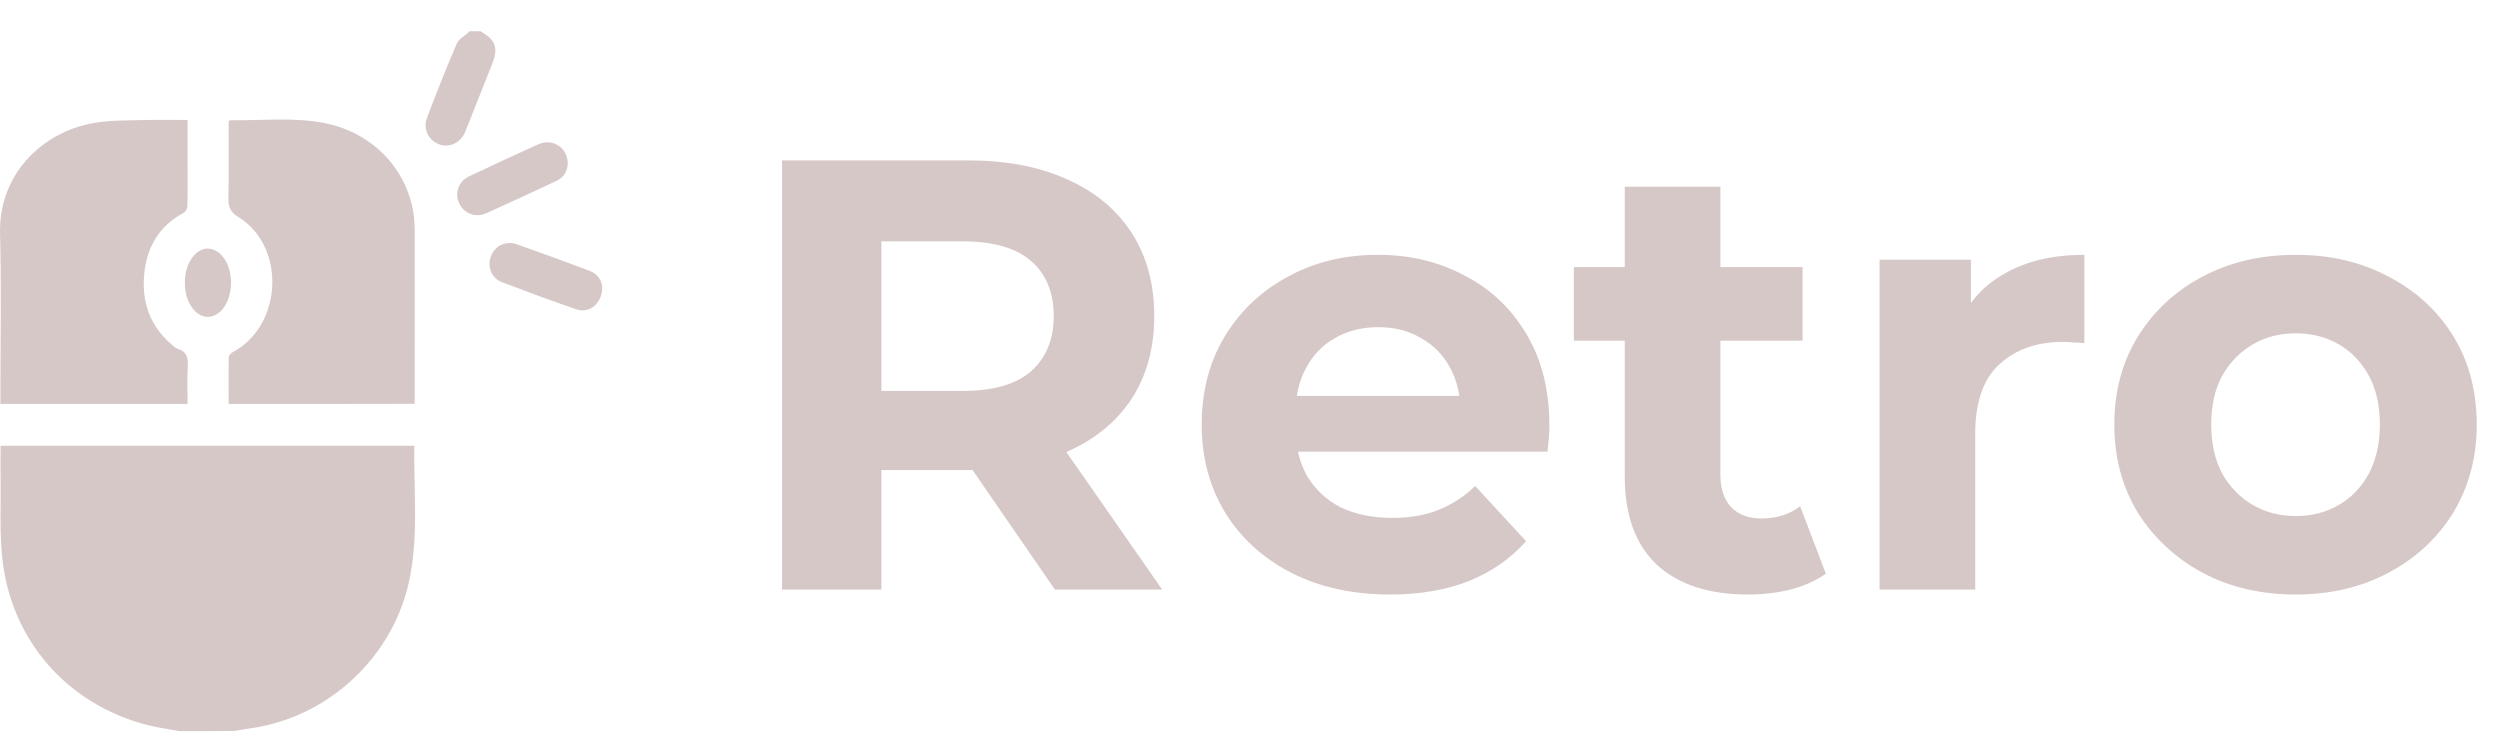 <svg width="106" height="32" viewBox="0 0 106 32" fill="none" xmlns="http://www.w3.org/2000/svg">
<path d="M33.159 25V6.8H41.037C42.666 6.8 44.07 7.068 45.249 7.606C46.428 8.126 47.338 8.88 47.979 9.868C48.62 10.856 48.941 12.034 48.941 13.404C48.941 14.756 48.62 15.926 47.979 16.914C47.338 17.884 46.428 18.63 45.249 19.15C44.07 19.67 42.666 19.93 41.037 19.93H35.499L37.371 18.084V25H33.159ZM44.729 25L40.179 18.396H44.677L49.279 25H44.729ZM37.371 18.552L35.499 16.576H40.803C42.103 16.576 43.074 16.299 43.715 15.744C44.356 15.172 44.677 14.392 44.677 13.404C44.677 12.399 44.356 11.618 43.715 11.064C43.074 10.509 42.103 10.232 40.803 10.232H35.499L37.371 8.23V18.552ZM58.934 25.208C57.34 25.208 55.936 24.896 54.722 24.272C53.526 23.648 52.599 22.799 51.94 21.724C51.282 20.632 50.952 19.392 50.952 18.006C50.952 16.602 51.273 15.363 51.914 14.288C52.573 13.196 53.466 12.347 54.592 11.74C55.719 11.116 56.993 10.804 58.414 10.804C59.784 10.804 61.014 11.098 62.106 11.688C63.216 12.26 64.091 13.092 64.732 14.184C65.374 15.258 65.694 16.55 65.694 18.058C65.694 18.214 65.686 18.396 65.668 18.604C65.651 18.794 65.634 18.977 65.616 19.15H54.254V16.784H63.484L61.924 17.486C61.924 16.758 61.777 16.125 61.482 15.588C61.188 15.05 60.78 14.634 60.26 14.34C59.74 14.028 59.134 13.872 58.44 13.872C57.747 13.872 57.132 14.028 56.594 14.34C56.074 14.634 55.667 15.059 55.372 15.614C55.078 16.151 54.93 16.793 54.93 17.538V18.162C54.93 18.924 55.095 19.601 55.424 20.19C55.771 20.762 56.248 21.204 56.854 21.516C57.478 21.811 58.206 21.958 59.038 21.958C59.784 21.958 60.434 21.845 60.988 21.62C61.56 21.395 62.08 21.056 62.548 20.606L64.706 22.946C64.065 23.674 63.259 24.237 62.288 24.636C61.318 25.017 60.2 25.208 58.934 25.208ZM74.115 25.208C72.468 25.208 71.185 24.792 70.267 23.96C69.348 23.11 68.889 21.854 68.889 20.19V7.918H72.945V20.138C72.945 20.727 73.101 21.186 73.413 21.516C73.725 21.828 74.149 21.984 74.687 21.984C75.328 21.984 75.874 21.811 76.325 21.464L77.417 24.324C77.001 24.619 76.498 24.844 75.909 25C75.337 25.139 74.739 25.208 74.115 25.208ZM66.731 14.444V11.324H76.429V14.444H66.731ZM79.693 25V11.012H83.567V14.964L83.021 13.82C83.437 12.832 84.105 12.086 85.023 11.584C85.942 11.064 87.06 10.804 88.377 10.804V14.548C88.204 14.53 88.048 14.522 87.909 14.522C87.771 14.505 87.623 14.496 87.467 14.496C86.358 14.496 85.457 14.816 84.763 15.458C84.087 16.082 83.749 17.061 83.749 18.396V25H79.693ZM97.344 25.208C95.853 25.208 94.527 24.896 93.365 24.272C92.222 23.648 91.311 22.799 90.635 21.724C89.977 20.632 89.647 19.392 89.647 18.006C89.647 16.602 89.977 15.363 90.635 14.288C91.311 13.196 92.222 12.347 93.365 11.74C94.527 11.116 95.853 10.804 97.344 10.804C98.817 10.804 100.134 11.116 101.295 11.74C102.457 12.347 103.367 13.187 104.025 14.262C104.684 15.336 105.013 16.584 105.013 18.006C105.013 19.392 104.684 20.632 104.025 21.724C103.367 22.799 102.457 23.648 101.295 24.272C100.134 24.896 98.817 25.208 97.344 25.208ZM97.344 21.88C98.019 21.88 98.626 21.724 99.163 21.412C99.701 21.1 100.125 20.658 100.437 20.086C100.749 19.497 100.905 18.803 100.905 18.006C100.905 17.191 100.749 16.498 100.437 15.926C100.125 15.354 99.701 14.912 99.163 14.6C98.626 14.288 98.019 14.132 97.344 14.132C96.668 14.132 96.061 14.288 95.523 14.6C94.986 14.912 94.553 15.354 94.224 15.926C93.912 16.498 93.755 17.191 93.755 18.006C93.755 18.803 93.912 19.497 94.224 20.086C94.553 20.658 94.986 21.1 95.523 21.412C96.061 21.724 96.668 21.88 97.344 21.88Z" fill="#D7C8C8"/>
<path d="M7.622 31C7.15 30.915 6.671 30.853 6.207 30.73C2.83 29.849 0.45 27.121 0.094 23.635C-0.021 22.538 0.04 21.417 0.025 20.304C0.017 19.841 0.025 19.377 0.025 18.898C5.883 18.898 11.717 18.898 17.544 18.898C17.56 18.913 17.567 18.921 17.567 18.929C17.537 20.814 17.753 22.716 17.359 24.586C16.679 27.839 13.943 30.405 10.651 30.876C10.411 30.907 10.18 30.954 9.94 30.992C9.167 31 8.394 31 7.622 31Z" fill="#D7C8C8"/>
<path d="M20.373 1.324C21.038 1.718 21.138 2.027 20.852 2.754C20.481 3.697 20.11 4.632 19.731 5.575C19.515 6.116 18.943 6.324 18.48 6.054C18.116 5.845 17.946 5.405 18.101 5.003C18.503 3.952 18.912 2.901 19.36 1.865C19.453 1.649 19.731 1.502 19.917 1.324C20.064 1.324 20.218 1.324 20.373 1.324Z" fill="#D7C8C8"/>
<path d="M7.954 5.088C7.954 5.683 7.954 6.239 7.954 6.796C7.954 7.445 7.962 8.094 7.946 8.736C7.946 8.836 7.877 8.975 7.792 9.021C6.772 9.562 6.246 10.443 6.122 11.549C5.991 12.739 6.323 13.782 7.259 14.593C7.344 14.671 7.436 14.763 7.544 14.794C7.939 14.918 7.977 15.188 7.962 15.552C7.931 16.069 7.954 16.587 7.954 17.128C5.303 17.128 2.684 17.128 0.017 17.128C0.017 17.02 0.017 16.912 0.017 16.796C0.017 14.508 0.064 12.213 0.002 9.926C-0.068 7.414 1.756 5.613 3.951 5.219C4.662 5.088 5.412 5.111 6.146 5.088C6.733 5.072 7.32 5.088 7.954 5.088Z" fill="#D7C8C8"/>
<path d="M9.693 17.128C9.693 16.456 9.685 15.799 9.7 15.142C9.7 15.065 9.801 14.964 9.878 14.926C11.988 13.79 12.135 10.451 10.102 9.199C9.754 8.983 9.677 8.767 9.685 8.403C9.708 7.314 9.693 6.224 9.693 5.142C9.723 5.119 9.739 5.096 9.754 5.096C11.068 5.119 12.382 4.964 13.688 5.204C15.666 5.567 17.142 7.005 17.506 8.89C17.56 9.153 17.575 9.431 17.583 9.694C17.591 12.09 17.583 14.485 17.583 16.881C17.583 16.958 17.583 17.028 17.583 17.121C14.948 17.128 12.343 17.128 9.693 17.128Z" fill="#D7C8C8"/>
<path d="M24.075 6.942C24.059 7.244 23.913 7.53 23.58 7.676C22.599 8.14 21.61 8.596 20.613 9.044C20.157 9.245 19.67 9.052 19.469 8.619C19.268 8.186 19.438 7.684 19.894 7.475C20.868 7.012 21.849 6.556 22.831 6.115C23.433 5.853 24.067 6.254 24.075 6.942Z" fill="#D7C8C8"/>
<path d="M25.535 12.183C25.535 12.863 24.994 13.303 24.445 13.118C23.379 12.755 22.32 12.36 21.269 11.959C20.836 11.789 20.651 11.294 20.813 10.869C20.975 10.428 21.439 10.197 21.895 10.351C22.93 10.714 23.958 11.093 24.986 11.479C25.349 11.618 25.527 11.904 25.535 12.183Z" fill="#D7C8C8"/>
<path d="M7.839 11.981C7.839 11.572 7.932 11.201 8.187 10.876C8.542 10.436 9.052 10.428 9.423 10.853C9.925 11.433 9.918 12.561 9.415 13.133C9.052 13.542 8.55 13.542 8.194 13.11C7.932 12.785 7.839 12.399 7.839 11.981Z" fill="#D7C8C8"/>
</svg>
